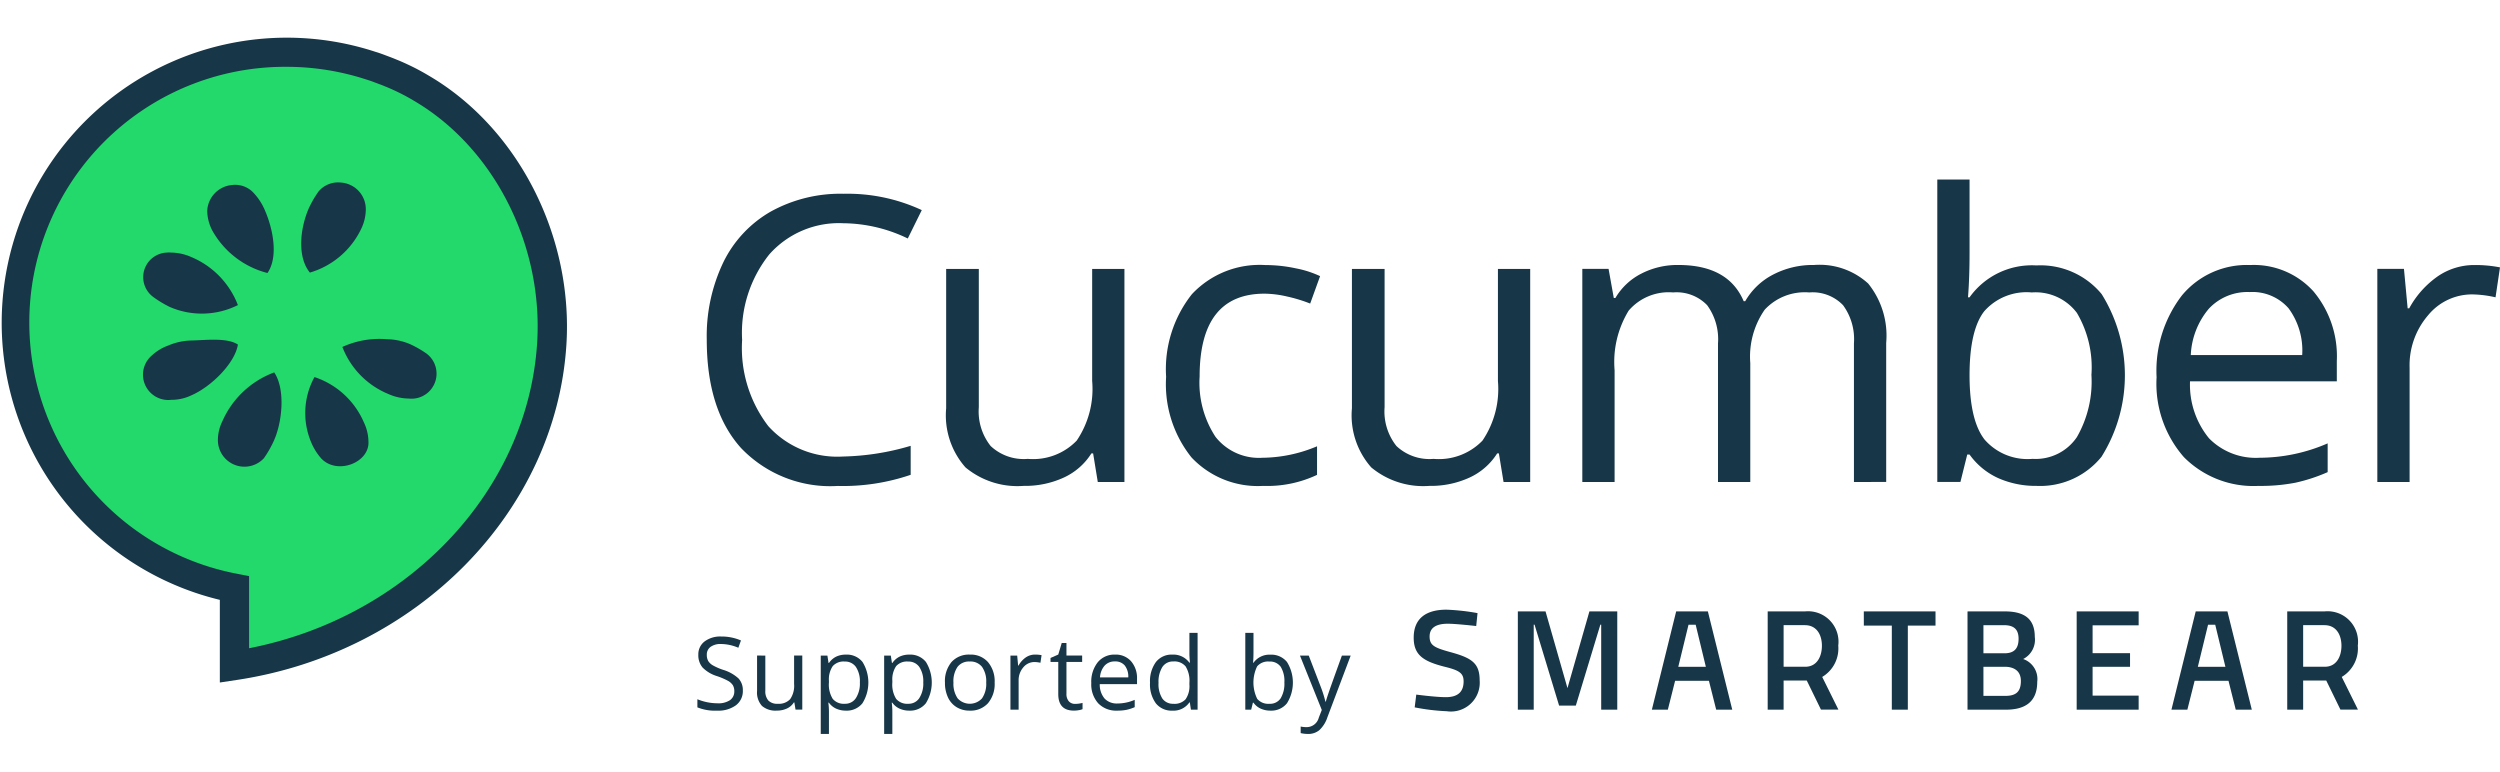 <svg xmlns="http://www.w3.org/2000/svg" width="162" height="50" viewBox="0 0 179.531 50" class="ml-3 ml-md-0">
    <defs>
        <style>
            .logo-text {
                fill: #173647;
            }

            .b {
                fill: #23d96c;
            }

            .b,
            .d {
                fill-rule: evenodd;
            }

            .c,
            .d {
                fill: #173647;
            }
        </style>
    </defs>
    <g transform="translate(-2393.068 -302.52)">
        <g transform="translate(2443.153 343.597)">
            <g transform="translate(0 0)">
                <g transform="translate(51.433)">
                    <path class="logo-text" d="M2640.7,401.861s-1.442-.165-2.039-.165c-.866,0-1.308.309-1.308.917,0,.659.371.814,1.576,1.144,1.483.412,2.019.8,2.019,2.008a2.069,2.069,0,0,1-2.359,2.215,15.017,15.017,0,0,1-2.307-.278l.114-.917s1.391.185,2.122.185c.875,0,1.277-.391,1.277-1.133,0-.6-.319-.8-1.4-1.061-1.524-.391-2.184-.855-2.184-2.08,0-1.422.938-2.009,2.349-2.009a15.645,15.645,0,0,1,2.235.247Z" transform="translate(-2636.208 -400.687)"></path>
                    <g transform="translate(7.48 0.124)">
                        <path class="logo-text" d="M2654,400.981h1.988l1.576,5.51,1.576-5.51h2v7.055h-1.154v-6.1h-.061l-1.762,5.81h-1.2l-1.762-5.81h-.061v6.1H2654Z" transform="translate(-2653.998 -400.981)"></path>
                    </g>
                    <g transform="translate(32.326 0.124)">
                        <path class="logo-text" d="M2713.088,400.981h5.15V402h-1.988v6.036H2715.1V402h-2.009Z" transform="translate(-2713.088 -400.981)"></path>
                    </g>
                    <g transform="translate(39.773 0.124)">
                        <path class="logo-text" d="M2733.478,400.981c1.4,0,2.153.525,2.153,1.833a1.548,1.548,0,0,1-.834,1.586,1.523,1.523,0,0,1,1.01,1.638c0,1.442-.875,2-2.245,2H2730.8v-7.055Zm-1.535.989v2.019h1.514c.7,0,1.01-.35,1.01-1.041s-.351-.978-1.05-.978Zm0,2.987v2.091h1.556c.71,0,1.133-.227,1.133-1.071,0-.8-.6-1.02-1.153-1.02Z" transform="translate(-2730.799 -400.981)"></path>
                    </g>
                    <g transform="translate(47.613 0.124)">
                        <path class="logo-text" d="M2749.445,400.981h4.45v1h-3.307v2h2.689v.978h-2.689v2.07h3.307v1.009h-4.45Z" transform="translate(-2749.445 -400.981)"></path>
                    </g>
                    <g transform="translate(54.421 0.124)">
                        <path class="logo-text" d="M2767.379,400.981h2.276l1.751,7.055h-1.153l-.521-2.07H2767.3l-.521,2.07h-1.143Zm.152,3.976h1.979l-.73-3.018h-.515Z" transform="translate(-2765.638 -400.981)"></path>
                    </g>
                    <g transform="translate(62.734 0.124)">
                        <path class="logo-text" d="M2786.551,405.945v2.091h-1.143v-7.055h2.679a2.188,2.188,0,0,1,2.389,2.456,2.381,2.381,0,0,1-1.154,2.25l1.164,2.348h-1.257l-1.02-2.091Zm1.535-3.976h-1.535v2.987h1.556c.865,0,1.195-.777,1.195-1.509C2789.3,402.644,2788.911,401.97,2788.087,401.97Z" transform="translate(-2785.408 -400.981)"></path>
                    </g>
                    <g transform="translate(17.111 0.124)">
                        <path class="logo-text" d="M2678.645,400.981h2.276l1.751,7.055h-1.154l-.521-2.07h-2.429l-.521,2.07H2676.9Zm.152,3.976h1.979l-.73-3.018h-.515Z" transform="translate(-2676.904 -400.981)"></path>
                    </g>
                    <g transform="translate(25.424 0.124)">
                        <path class="logo-text" d="M2697.817,405.945v2.091h-1.143v-7.055h2.678a2.188,2.188,0,0,1,2.39,2.456,2.381,2.381,0,0,1-1.153,2.25l1.164,2.348H2700.5l-1.02-2.091Zm1.535-3.976h-1.535v2.987h1.556c.865,0,1.195-.777,1.195-1.509C2700.568,402.644,2700.176,401.97,2699.352,401.97Z" transform="translate(-2696.674 -400.981)"></path>
                    </g>
                </g>
                <g transform="translate(0 1.666)">
                    <path class="logo-text" d="M2517.145,409.14a1.271,1.271,0,0,1-.5,1.067,2.148,2.148,0,0,1-1.347.383,3.37,3.37,0,0,1-1.417-.237v-.582a3.829,3.829,0,0,0,1.439.291,1.5,1.5,0,0,0,.907-.228.752.752,0,0,0,.305-.636.816.816,0,0,0-.108-.441,1,1,0,0,0-.361-.317,5.078,5.078,0,0,0-.771-.329,2.459,2.459,0,0,1-1.033-.613,1.353,1.353,0,0,1-.31-.925,1.151,1.151,0,0,1,.45-.953,1.872,1.872,0,0,1,1.19-.354,3.517,3.517,0,0,1,1.421.283l-.188.525a3.2,3.2,0,0,0-1.247-.269,1.209,1.209,0,0,0-.748.205.677.677,0,0,0-.269.571.876.876,0,0,0,.1.441.93.93,0,0,0,.334.315,4.171,4.171,0,0,0,.721.317,2.859,2.859,0,0,1,1.122.624A1.229,1.229,0,0,1,2517.145,409.14Z" transform="translate(-2513.885 -405.005)"></path>
                    <path class="logo-text" d="M2524.658,408.526v2.519a1.013,1.013,0,0,0,.217.709.879.879,0,0,0,.677.233,1.1,1.1,0,0,0,.891-.333,1.682,1.682,0,0,0,.281-1.088v-2.041h.588v3.883h-.485l-.085-.521h-.032a1.169,1.169,0,0,1-.5.439,1.685,1.685,0,0,1-.731.152,1.483,1.483,0,0,1-1.061-.336,1.432,1.432,0,0,1-.353-1.077v-2.54Z" transform="translate(-2519.783 -406.896)"></path>
                    <path class="logo-text" d="M2536.748,412.382a1.679,1.679,0,0,1-.692-.14,1.3,1.3,0,0,1-.526-.43h-.042a5.21,5.21,0,0,1,.042.645v1.6h-.588v-5.627h.478l.082.532h.028a1.368,1.368,0,0,1,.528-.461,1.6,1.6,0,0,1,.691-.142,1.435,1.435,0,0,1,1.192.528,2.812,2.812,0,0,1-.007,2.968A1.44,1.44,0,0,1,2536.748,412.382Zm-.085-3.525a1.043,1.043,0,0,0-.861.329,1.693,1.693,0,0,0-.273,1.049v.131a1.943,1.943,0,0,0,.273,1.171,1.039,1.039,0,0,0,.875.352.909.909,0,0,0,.789-.407,1.929,1.929,0,0,0,.285-1.123,1.859,1.859,0,0,0-.285-1.115A.938.938,0,0,0,2536.663,408.857Z" transform="translate(-2526.087 -406.798)"></path>
                    <path class="logo-text" d="M2547.581,412.382a1.677,1.677,0,0,1-.692-.14,1.3,1.3,0,0,1-.527-.43h-.042a5.163,5.163,0,0,1,.042.645v1.6h-.588v-5.627h.478l.082.532h.028a1.368,1.368,0,0,1,.528-.461,1.6,1.6,0,0,1,.691-.142,1.435,1.435,0,0,1,1.193.528,2.812,2.812,0,0,1-.007,2.968A1.44,1.44,0,0,1,2547.581,412.382Zm-.085-3.525a1.043,1.043,0,0,0-.861.329,1.7,1.7,0,0,0-.273,1.049v.131a1.945,1.945,0,0,0,.273,1.171,1.039,1.039,0,0,0,.875.352.909.909,0,0,0,.788-.407,1.929,1.929,0,0,0,.285-1.123,1.859,1.859,0,0,0-.285-1.115A.938.938,0,0,0,2547.5,408.857Z" transform="translate(-2532.366 -406.798)"></path>
                    <path class="logo-text" d="M2559.727,410.366a2.142,2.142,0,0,1-.478,1.483,1.686,1.686,0,0,1-1.322.533,1.747,1.747,0,0,1-.925-.245,1.61,1.61,0,0,1-.624-.7,2.442,2.442,0,0,1-.219-1.07,2.14,2.14,0,0,1,.474-1.479,1.68,1.68,0,0,1,1.319-.53,1.645,1.645,0,0,1,1.3.542A2.134,2.134,0,0,1,2559.727,410.366Zm-2.958,0a1.847,1.847,0,0,0,.3,1.134,1.183,1.183,0,0,0,1.752,0,1.835,1.835,0,0,0,.3-1.136,1.8,1.8,0,0,0-.3-1.125,1.05,1.05,0,0,0-.884-.384,1.034,1.034,0,0,0-.871.379A1.82,1.82,0,0,0,2556.768,410.366Z" transform="translate(-2538.384 -406.798)"></path>
                    <path class="logo-text" d="M2569.115,408.357a2.314,2.314,0,0,1,.464.042l-.082.546a2.011,2.011,0,0,0-.425-.053,1.036,1.036,0,0,0-.806.383,1.4,1.4,0,0,0-.335.953v2.083h-.588v-3.883h.485l.067.719h.028a1.709,1.709,0,0,1,.521-.585A1.171,1.171,0,0,1,2569.115,408.357Z" transform="translate(-2544.866 -406.798)"></path>
                    <path class="logo-text" d="M2575.958,410.754a1.9,1.9,0,0,0,.3-.023,2.032,2.032,0,0,0,.23-.048v.449a1.044,1.044,0,0,1-.281.076,2.053,2.053,0,0,1-.335.03q-1.127,0-1.127-1.187v-2.311h-.556v-.284l.556-.244.248-.829h.34v.9h1.127v.457h-1.127v2.286a.785.785,0,0,0,.166.538A.578.578,0,0,0,2575.958,410.754Z" transform="translate(-2548.833 -405.655)"></path>
                    <path class="logo-text" d="M2583.012,412.382a1.784,1.784,0,0,1-1.359-.524,2.029,2.029,0,0,1-.5-1.456,2.25,2.25,0,0,1,.462-1.491,1.536,1.536,0,0,1,1.242-.553,1.464,1.464,0,0,1,1.155.48,1.84,1.84,0,0,1,.425,1.267v.372h-2.675a1.54,1.54,0,0,0,.346,1.038,1.2,1.2,0,0,0,.923.354,3.125,3.125,0,0,0,1.24-.262v.525a3.13,3.13,0,0,1-.59.193A3.371,3.371,0,0,1,2583.012,412.382Zm-.159-3.533a.959.959,0,0,0-.746.305,1.4,1.4,0,0,0-.328.843h2.03a1.292,1.292,0,0,0-.248-.852A.873.873,0,0,0,2582.852,408.849Z" transform="translate(-2552.87 -406.798)"></path>
                    <path class="logo-text" d="M2594.042,409.642h-.032a1.381,1.381,0,0,1-1.219.592,1.441,1.441,0,0,1-1.185-.521,2.292,2.292,0,0,1-.423-1.481,2.329,2.329,0,0,1,.425-1.491,1.429,1.429,0,0,1,1.183-.532,1.414,1.414,0,0,1,1.213.574h.046l-.025-.28-.014-.273v-1.581h.588v5.514h-.479Zm-1.176.1a1.07,1.07,0,0,0,.874-.328,1.655,1.655,0,0,0,.271-1.057v-.124a1.95,1.95,0,0,0-.274-1.178,1.042,1.042,0,0,0-.877-.353.9.9,0,0,0-.792.4,2,2,0,0,0-.274,1.136,1.918,1.918,0,0,0,.273,1.124A.923.923,0,0,0,2592.866,409.74Z" transform="translate(-2558.682 -404.649)"></path>
                    <path class="logo-text" d="M2609.253,406.215a1.443,1.443,0,0,1,1.189.523,2.8,2.8,0,0,1,0,2.966,1.437,1.437,0,0,1-1.185.529,1.68,1.68,0,0,1-.693-.14,1.3,1.3,0,0,1-.526-.43h-.042l-.124.5h-.422v-5.514h.588v1.34c0,.3-.009.569-.029.808h.029A1.4,1.4,0,0,1,2609.253,406.215Zm-.085.493a1.025,1.025,0,0,0-.868.346,2.664,2.664,0,0,0,.007,2.335,1.038,1.038,0,0,0,.875.352.906.906,0,0,0,.808-.395,2.026,2.026,0,0,0,.266-1.135,1.95,1.95,0,0,0-.266-1.131A.942.942,0,0,0,2609.168,406.708Z" transform="translate(-2568.107 -404.649)"></path>
                    <path class="logo-text" d="M2616.79,408.526h.631l.851,2.215a8.483,8.483,0,0,1,.347,1.095h.028q.046-.181.193-.618t.962-2.691h.631l-1.669,4.422a2.2,2.2,0,0,1-.579.93,1.232,1.232,0,0,1-.813.275,2.358,2.358,0,0,1-.531-.061v-.471a2.006,2.006,0,0,0,.436.043.9.9,0,0,0,.865-.68l.216-.553Z" transform="translate(-2573.522 -406.896)"></path>
                </g>
            </g>
        </g>
        <g transform="translate(2443.821 312.705)">
            <g transform="translate(0)">
                <path class="logo-text" d="M2525.274,331.462a6.673,6.673,0,0,0-5.312,2.241,9.037,9.037,0,0,0-1.948,6.136,9.218,9.218,0,0,0,1.878,6.191,6.675,6.675,0,0,0,5.354,2.185,18.27,18.27,0,0,0,4.872-.768v2.081a15.009,15.009,0,0,1-5.235.8,8.857,8.857,0,0,1-6.959-2.736q-2.45-2.736-2.45-7.776a12.268,12.268,0,0,1,1.18-5.528,8.471,8.471,0,0,1,3.406-3.658,10.315,10.315,0,0,1,5.242-1.284,12.65,12.65,0,0,1,5.613,1.173l-1.005,2.038A10.816,10.816,0,0,0,2525.274,331.462Z" transform="translate(-2515.473 -328.321)"></path>
                <path class="logo-text" d="M2558.708,342.189v9.927a3.991,3.991,0,0,0,.852,2.792,3.469,3.469,0,0,0,2.667.922,4.349,4.349,0,0,0,3.511-1.312,6.618,6.618,0,0,0,1.11-4.286v-8.042h2.317v15.3h-1.913l-.335-2.052h-.125a4.617,4.617,0,0,1-1.976,1.731,6.638,6.638,0,0,1-2.883.6,5.848,5.848,0,0,1-4.181-1.326,5.645,5.645,0,0,1-1.389-4.244v-10.01Z" transform="translate(-2539.17 -335.767)"></path>
                <path class="logo-text" d="M2600.9,357.385a6.531,6.531,0,0,1-5.145-2.045,8.412,8.412,0,0,1-1.822-5.787,8.67,8.67,0,0,1,1.85-5.933,6.659,6.659,0,0,1,5.27-2.094,10.472,10.472,0,0,1,2.206.238,7.286,7.286,0,0,1,1.731.558l-.712,1.969a10.915,10.915,0,0,0-1.676-.51,7.456,7.456,0,0,0-1.6-.2q-4.664,0-4.663,5.948a7.081,7.081,0,0,0,1.137,4.328,3.96,3.96,0,0,0,3.372,1.508,10.311,10.311,0,0,0,3.923-.824v2.052A8.368,8.368,0,0,1,2600.9,357.385Z" transform="translate(-2560.944 -335.382)"></path>
                <path class="logo-text" d="M2628.01,342.189v9.927a3.991,3.991,0,0,0,.852,2.792,3.467,3.467,0,0,0,2.666.922,4.35,4.35,0,0,0,3.511-1.312,6.618,6.618,0,0,0,1.11-4.286v-8.042h2.317v15.3h-1.913l-.335-2.052h-.125a4.617,4.617,0,0,1-1.976,1.731,6.637,6.637,0,0,1-2.882.6,5.849,5.849,0,0,1-4.182-1.326,5.643,5.643,0,0,1-1.389-4.244v-10.01Z" transform="translate(-2579.332 -335.767)"></path>
                <path class="logo-text" d="M2684.521,357.105v-9.954a4.133,4.133,0,0,0-.782-2.743,3.025,3.025,0,0,0-2.429-.915,3.92,3.92,0,0,0-3.2,1.242,5.905,5.905,0,0,0-1.033,3.825v8.544h-2.318v-9.954a4.135,4.135,0,0,0-.781-2.743,3.044,3.044,0,0,0-2.443-.915,3.785,3.785,0,0,0-3.19,1.305,7.065,7.065,0,0,0-1.012,4.279v8.028h-2.318V341.8h1.885l.376,2.094h.112a4.556,4.556,0,0,1,1.85-1.745,5.653,5.653,0,0,1,2.674-.628q3.588,0,4.691,2.6h.111a4.889,4.889,0,0,1,1.983-1.9,6.156,6.156,0,0,1,2.96-.7,5.181,5.181,0,0,1,3.888,1.333,5.966,5.966,0,0,1,1.292,4.265v9.982Z" transform="translate(-2602.138 -335.382)"></path>
                <path class="logo-text" d="M2732.757,333.087a5.69,5.69,0,0,1,4.684,2.059,11.026,11.026,0,0,1-.014,11.685,5.665,5.665,0,0,1-4.67,2.087,6.623,6.623,0,0,1-2.729-.551,5.13,5.13,0,0,1-2.073-1.7h-.167l-.489,1.969h-1.661V326.916h2.317v5.277q0,1.773-.112,3.183h.112A5.5,5.5,0,0,1,2732.757,333.087Zm-.335,1.94a4.046,4.046,0,0,0-3.421,1.361q-1.047,1.361-1.047,4.586t1.075,4.614a4.089,4.089,0,0,0,3.448,1.389,3.575,3.575,0,0,0,3.183-1.557,8,8,0,0,0,1.047-4.475,7.693,7.693,0,0,0-1.047-4.454A3.711,3.711,0,0,0,2732.422,335.027Z" transform="translate(-2637.269 -326.916)"></path>
                <path class="logo-text" d="M2770.408,357.385a7.031,7.031,0,0,1-5.354-2.066,8,8,0,0,1-1.961-5.738,8.874,8.874,0,0,1,1.822-5.878,6.053,6.053,0,0,1,4.893-2.178,5.77,5.77,0,0,1,4.551,1.892,7.247,7.247,0,0,1,1.676,4.991v1.466h-10.541a6.066,6.066,0,0,0,1.361,4.09,4.707,4.707,0,0,0,3.637,1.4,12.326,12.326,0,0,0,4.886-1.033v2.066a12.267,12.267,0,0,1-2.324.761A13.073,13.073,0,0,1,2770.408,357.385Zm-.628-13.919a3.787,3.787,0,0,0-2.939,1.2,5.537,5.537,0,0,0-1.292,3.323h8a5.1,5.1,0,0,0-.978-3.357A3.438,3.438,0,0,0,2769.78,343.466Z" transform="translate(-2658.976 -335.382)"></path>
                <path class="logo-text" d="M2807.773,341.525a9.062,9.062,0,0,1,1.829.168l-.321,2.15a7.9,7.9,0,0,0-1.675-.209,4.077,4.077,0,0,0-3.176,1.508,5.5,5.5,0,0,0-1.32,3.756v8.209h-2.317V341.8h1.912l.265,2.834h.112a6.713,6.713,0,0,1,2.052-2.3A4.621,4.621,0,0,1,2807.773,341.525Z" transform="translate(-2680.824 -335.382)"></path>
            </g>
        </g>
        <g transform="translate(2393.068 302.52)">
            <path class="b" d="M2424.8,307.614q-.528-.317-1.08-.593c-.376-.184-.762-.363-1.154-.518-.124-.052-.247-.1-.372-.149-.343-.127-.689-.268-1.042-.371a19.427,19.427,0,1,0-9.792,37.51v5.56c11.676-1.753,22.016-10.979,22.787-23.093C2434.606,318.671,2430.954,311.23,2424.8,307.614Z" transform="translate(-2394.517 -303.969)"></path>
            <path class="c" d="M2408.855,348.827v-5.935a20.472,20.472,0,1,1,11.172-39.357c.274.08.557.187.832.291l.248.093c.165.064.291.113.417.167.348.137.739.313,1.208.543q.589.295,1.153.633c6.393,3.756,10.354,11.518,9.857,19.316-.763,12-10.722,22.122-23.679,24.067Zm4.8-44.214h-.026a18.366,18.366,0,0,0-3.524,36.408l.85.165v5.18c11.392-2.224,20.009-11.272,20.686-21.922.448-7.033-3.1-14.018-8.83-17.383l-.008-.005c-.331-.2-.671-.385-1.01-.555-.409-.2-.752-.355-1.071-.481-.129-.055-.236-.1-.344-.138l-.27-.1c-.247-.094-.481-.183-.708-.249A18.425,18.425,0,0,0,2413.657,304.613Z" transform="translate(-2393.068 -302.52)"></path>
            <path class="d" d="M2423.863,327.614a1.8,1.8,0,0,1,1.583.608,4.184,4.184,0,0,1,.728,1.107c.645,1.422,1.027,3.461.23,4.605a6.334,6.334,0,0,1-3.981-3.087,3.236,3.236,0,0,1-.347-1.339A1.957,1.957,0,0,1,2423.863,327.614Zm-5.683,8.025a7.742,7.742,0,0,0,1.218.737,5.789,5.789,0,0,0,4.883-.138,6.116,6.116,0,0,0-3.345-3.45,3.664,3.664,0,0,0-1.442-.321,1.884,1.884,0,0,0-.319,0A1.766,1.766,0,0,0,2418.18,335.639Zm6.1,3.433c-.777-.518-2.379-.309-3.312-.292a4.416,4.416,0,0,0-1.666.352,3.5,3.5,0,0,0-1.218.738,1.817,1.817,0,0,0,1.409,3.171,3.3,3.3,0,0,0,1.442-.321C2422.371,342.1,2424.076,340.4,2424.281,339.072Zm2.61,2a6.556,6.556,0,0,0-3.724,3.506,3.091,3.091,0,0,0-.321,1.314,1.907,1.907,0,0,0,3.3,1.346,7.422,7.422,0,0,0,.7-1.218C2427.466,344.687,2427.711,342.3,2426.891,341.072Zm2.557-7.167a5.941,5.941,0,0,0,3.7-3.167,3.243,3.243,0,0,0,.319-1.346,1.915,1.915,0,0,0-1.794-1.954,1.832,1.832,0,0,0-1.6.641,7.382,7.382,0,0,0-.705,1.218C2428.747,330.731,2428.525,332.777,2429.448,333.9Zm4.208,12.115a3.244,3.244,0,0,0-.321-1.345,5.869,5.869,0,0,0-3.554-3.269,5.386,5.386,0,0,0-.226,4.711,4.147,4.147,0,0,0,.7,1.121C2431.387,348.468,2433.759,347.558,2433.656,346.02Zm4.2-6.28a7.466,7.466,0,0,0-1.217-.7,4.425,4.425,0,0,0-1.666-.352,6.4,6.4,0,0,0-3.188.555,5.959,5.959,0,0,0,3.316,3.386,3.672,3.672,0,0,0,1.442.32A1.8,1.8,0,0,0,2437.852,339.74Z" transform="translate(-2407.197 -317.034)"></path>
        </g>
    </g>
</svg>